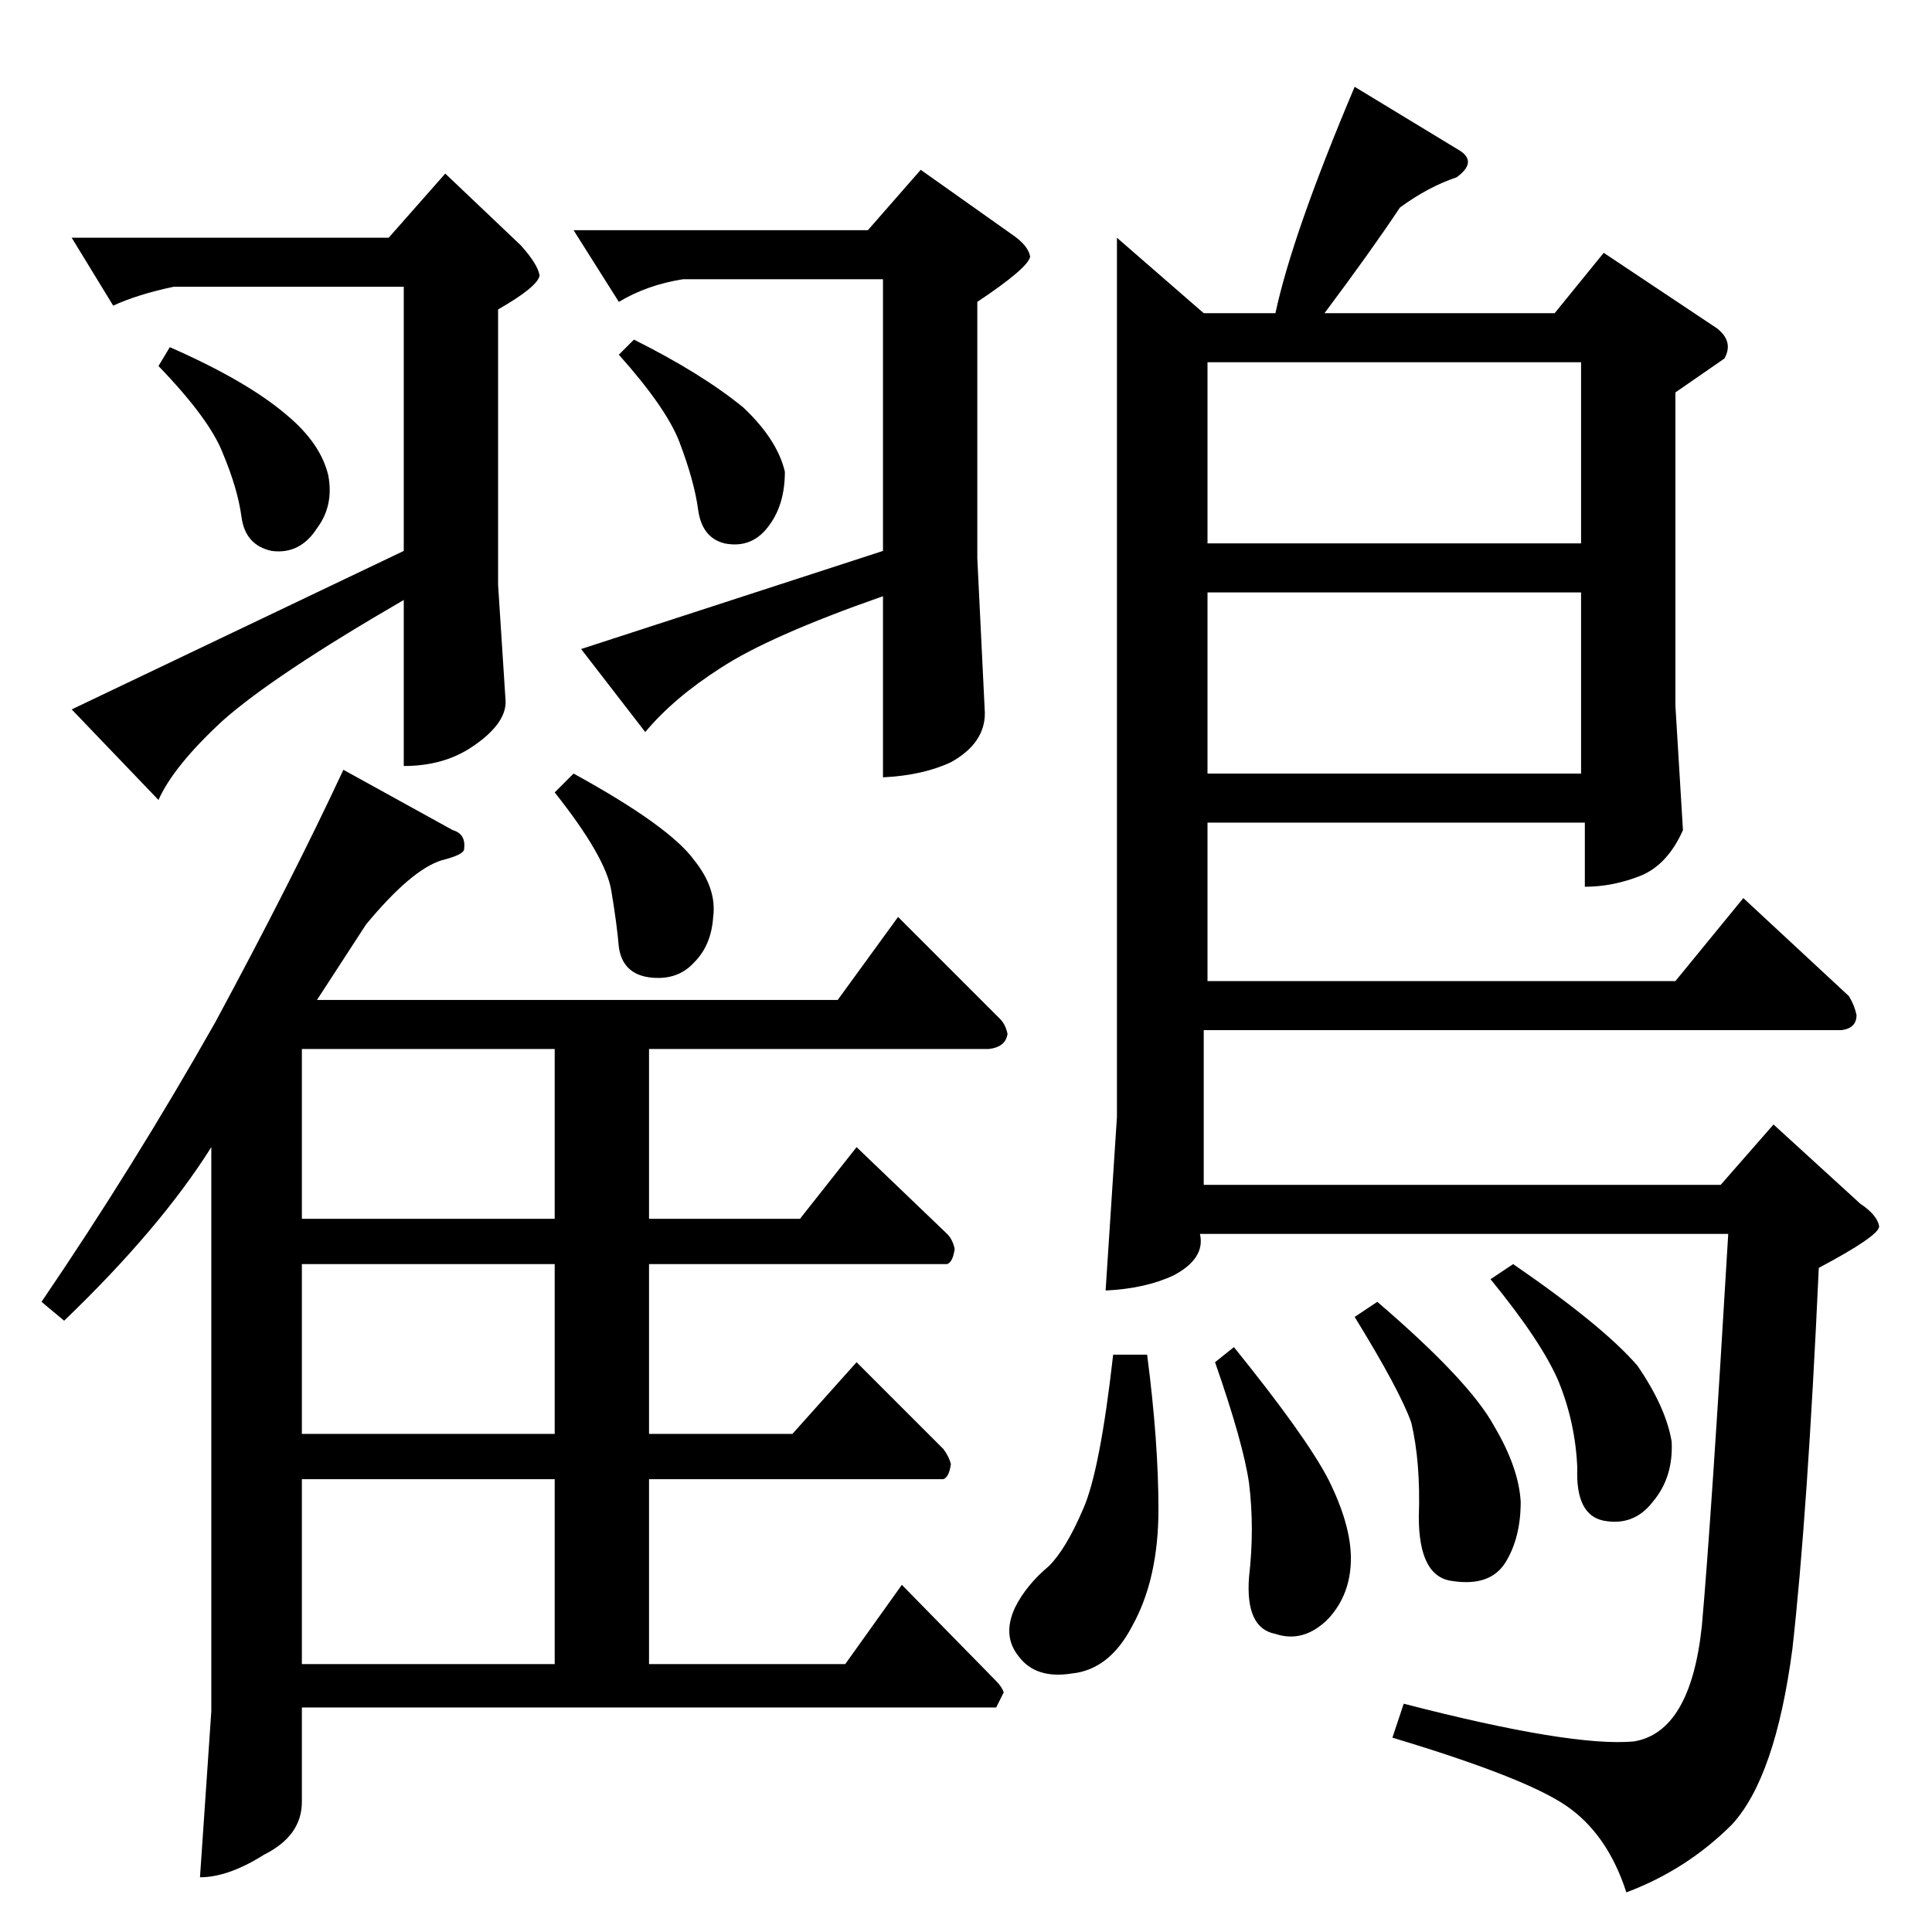 <?xml version="1.0" standalone="no"?>
<!DOCTYPE svg PUBLIC "-//W3C//DTD SVG 1.1//EN" "http://www.w3.org/Graphics/SVG/1.1/DTD/svg11.dtd" >
<svg xmlns="http://www.w3.org/2000/svg" xmlns:xlink="http://www.w3.org/1999/xlink" version="1.1" viewBox="0 -205 1024 1024">
  <g transform="matrix(1 0 0 -1 0 819)">
   <path fill="currentColor"
d="M38 898h168l30 34l40 -38q9 -10 10 -16q-1 -6 -22 -18v-146l4 -62q0 -12 -18 -24q-15 -10 -36 -10v88q-69 -40 -96 -64q-26 -24 -34 -42l-46 48l176 84v140h-122q-19 -4 -32 -10l-22 36v0v0zM90 840q41 -18 62 -36q18 -15 22 -32q3 -16 -6 -28q-9 -14 -24 -12
q-14 3 -16 18t-10 34q-7 18 -34 46l6 10v0v0zM304 902h156l28 32l48 -34q9 -6 10 -12q-1 -6 -28 -24v-136l4 -82q0 -16 -18 -26q-15 -7 -36 -8v96q-60 -21 -86 -38q-25 -16 -40 -34l-34 44l160 52v144h-106q-19 -3 -34 -12l-24 38v0v0zM336 844q36 -18 58 -36q18 -17 22 -34
q0 -17 -8 -28q-9 -13 -24 -10q-12 3 -14 18t-10 36q-7 18 -32 46l8 8v0v0zM528 119h-368v-50q0 -18 -20 -28q-19 -12 -34 -12l6 88v299q-27 -43 -78 -92l-12 10q49 72 92 148q41 76 68 134l58 -32q7 -2 6 -10q0 -3 -12 -6q-16 -5 -40 -34l-26 -40h276l32 44l54 -54
q3 -3 4 -8q-1 -7 -10 -8h-180v-90h80l30 38l48 -46q3 -3 4 -8q-1 -7 -4 -8h-158v-90h76l34 38l46 -46q3 -4 4 -8q-1 -7 -4 -8h-156v-98h104l30 42l50 -51q3 -3 4 -6l-4 -8v0v0zM160 142h134v98h-134v-98v0v0zM294 264v90h-134v-90h134v0v0zM294 378v90h-134v-90h134v0v0z
M304 614q51 -28 64 -46q12 -15 10 -30q-1 -15 -10 -24q-9 -10 -24 -8q-14 2 -16 16q-1 12 -4 30t-30 52l10 10v0v0zM638 858h38q9 42 42 120l56 -34q9 -6 -2 -14q-15 -5 -30 -16q-16 -24 -40 -56h122l26 32l60 -40q9 -7 4 -16l-26 -18v-166l4 -66q-8 -18 -22 -24
q-15 -6 -30 -6v34h-200v-84h248l36 44l56 -52q3 -5 4 -10q0 -7 -8 -8h-338v-82h274l28 32l46 -42q9 -6 10 -12q0 -5 -32 -22q-6 -131 -14 -202q-9 -68 -32 -93q-24 -24 -56 -36q-10 31 -32 46t-92 36l6 18q89 -23 122 -20q30 5 36 61q5 56 14 208h-280q3 -13 -14 -22
q-15 -7 -36 -8l6 92v466l46 -40v0v0zM640 614h198v96h-198v-96v0v0zM640 736h198v96h-198v-96v0v0zM590 306h18q6 -46 6 -82q0 -37 -14 -62q-12 -23 -32 -25q-19 -3 -28 9q-9 11 -2 26q6 12 18 22q9 9 18 30q9 20 16 82v0v0zM644 302l10 8q38 -47 50 -70q12 -24 12 -42
q0 -19 -12 -32q-13 -13 -28 -8q-16 3 -14 30q3 26 0 50q-3 21 -18 64v0v0zM790 346l12 8q48 -33 66 -54q15 -22 18 -40q1 -19 -10 -32q-10 -13 -26 -10q-15 3 -14 28q-1 24 -10 46q-9 21 -36 54v0v0zM718 326l12 8q49 -42 62 -66q13 -22 14 -40q0 -19 -8 -32t-28 -10
q-18 2 -18 34q1 29 -4 50q-6 17 -30 56v0v0z" />
  </g>

</svg>
